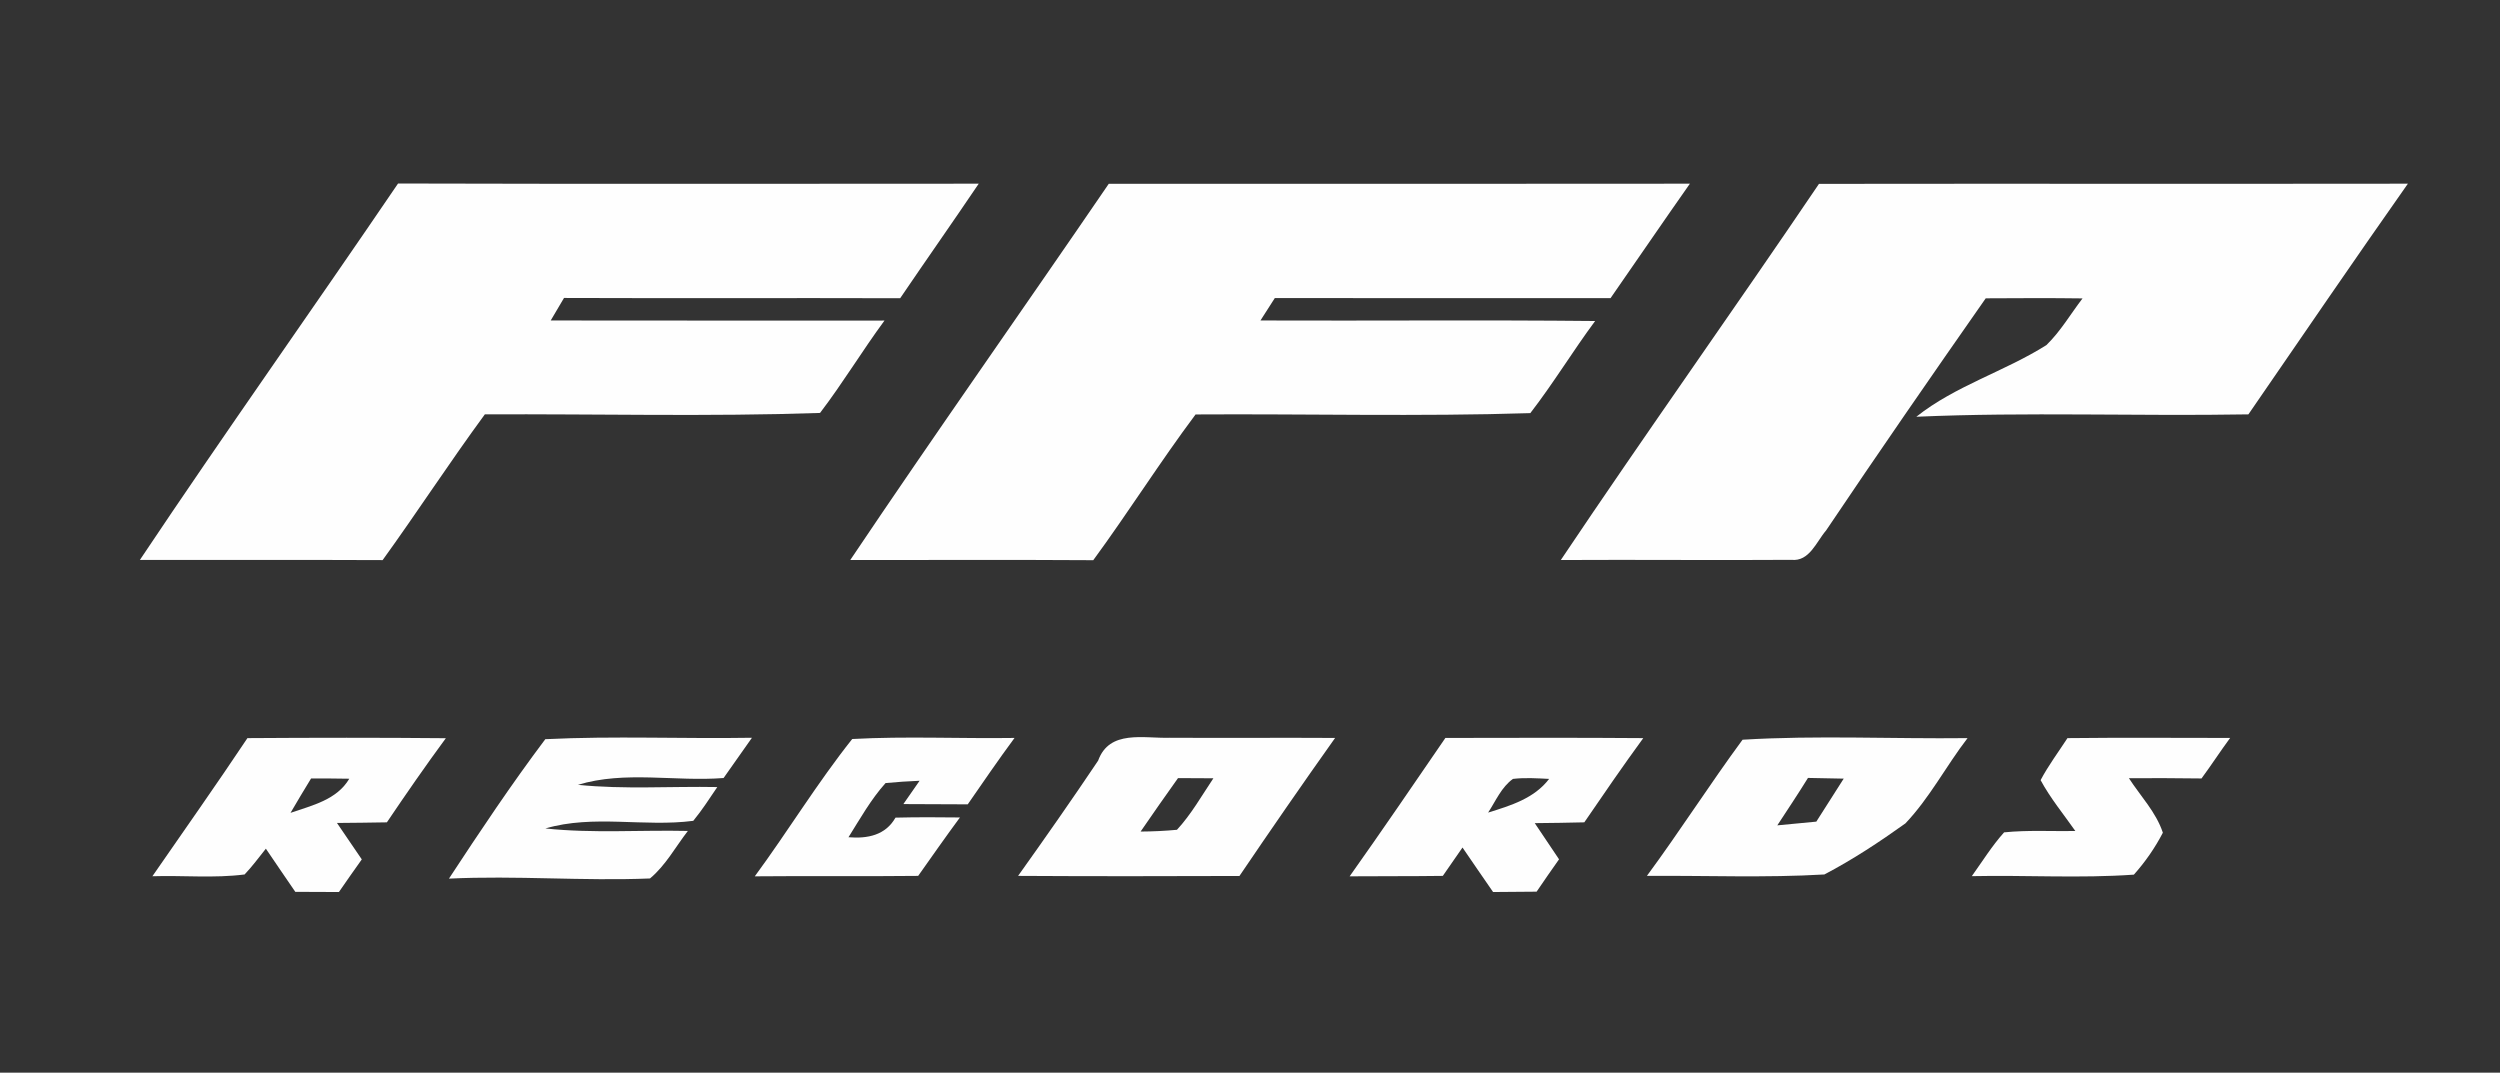 <?xml version="1.0" encoding="UTF-8" ?>
<!DOCTYPE svg PUBLIC "-//W3C//DTD SVG 1.1//EN" "http://www.w3.org/Graphics/SVG/1.1/DTD/svg11.dtd">
<svg width="282pt" height="121pt" viewBox="0 0 282 121" version="1.1" xmlns="http://www.w3.org/2000/svg">
<rect x="0" y="0" width="282" height="121" fill="#333333" stroke="none"/>
<g id="#000000ff">
</g>
<g id="#fefefeff">
<path fill="#fefefe" opacity="1.00" d=" M 15.78 63.16 C 25.31 48.89 35.25 34.90 44.90 20.70 C 66.73 20.76 88.56 20.73 110.40 20.72 C 107.48 25.05 104.47 29.32 101.54 33.64 C 88.90 33.60 76.26 33.66 63.62 33.61 C 63.12 34.46 62.63 35.30 62.12 36.15 C 74.67 36.17 87.22 36.16 99.77 36.16 C 97.26 39.57 95.07 43.21 92.50 46.58 C 79.92 47.01 67.29 46.68 54.69 46.74 C 50.73 52.13 47.08 57.75 43.16 63.18 C 34.03 63.14 24.91 63.17 15.78 63.16 Z" />
<path fill="#fefefe" opacity="1.00" d=" M 125.07 20.73 C 146.92 20.73 168.77 20.75 190.62 20.72 C 187.61 25.00 184.66 29.33 181.67 33.63 C 169.04 33.63 156.42 33.64 143.80 33.62 C 143.39 34.25 142.59 35.52 142.18 36.15 C 154.77 36.20 167.35 36.08 179.93 36.21 C 177.41 39.61 175.21 43.25 172.62 46.60 C 160.05 47.00 147.44 46.67 134.86 46.75 C 130.85 52.11 127.28 57.79 123.32 63.19 C 114.18 63.13 105.05 63.18 95.91 63.17 C 105.48 48.92 115.39 34.90 125.07 20.73 Z" />
<path fill="#fefefe" opacity="1.00" d=" M 205.18 20.74 C 227.32 20.71 249.46 20.75 271.61 20.72 C 265.54 29.34 259.60 38.06 253.62 46.74 C 241.13 46.96 228.63 46.46 216.16 47.01 C 220.57 43.51 226.10 41.91 230.83 38.93 C 232.43 37.38 233.56 35.42 234.91 33.66 C 231.27 33.61 227.63 33.63 223.99 33.65 C 217.91 42.34 211.90 51.03 205.98 59.84 C 204.89 61.10 204.10 63.37 202.07 63.15 C 193.40 63.21 184.73 63.12 176.06 63.17 C 185.61 48.92 195.57 34.95 205.18 20.74 Z" />
<path fill="#fefefe" opacity="1.00" d=" M 17.19 98.84 C 20.77 93.66 24.41 88.51 27.91 83.26 C 35.37 83.21 42.83 83.20 50.29 83.27 C 48.00 86.38 45.80 89.56 43.64 92.76 C 41.76 92.80 39.89 92.81 38.01 92.83 C 38.94 94.20 39.88 95.57 40.81 96.94 C 39.94 98.16 39.08 99.39 38.23 100.62 C 36.59 100.61 34.95 100.61 33.31 100.60 C 32.19 98.99 31.10 97.35 29.99 95.73 C 29.20 96.71 28.46 97.73 27.59 98.64 C 24.15 99.08 20.65 98.73 17.19 98.84 M 35.09 87.81 C 34.31 89.10 33.52 90.39 32.77 91.69 C 35.20 90.85 37.99 90.23 39.40 87.84 C 37.96 87.81 36.53 87.81 35.09 87.81 Z" />
<path fill="#fefefe" opacity="1.00" d=" M 61.51 83.38 C 69.26 83.00 77.05 83.35 84.82 83.22 C 83.76 84.74 82.69 86.25 81.62 87.76 C 76.17 88.19 70.48 86.91 65.19 88.53 C 70.41 89.06 75.67 88.68 80.91 88.78 C 80.03 90.07 79.19 91.39 78.20 92.59 C 72.67 93.31 66.93 91.86 61.52 93.45 C 66.86 94.02 72.23 93.61 77.59 93.73 C 76.20 95.53 75.09 97.61 73.32 99.09 C 65.76 99.40 58.19 98.74 50.64 99.11 C 54.14 93.78 57.68 88.47 61.51 83.38 Z" />
<path fill="#fefefe" opacity="1.00" d=" M 96.13 83.36 C 102.22 83.03 108.34 83.33 114.44 83.24 C 112.62 85.70 110.90 88.22 109.16 90.73 C 106.74 90.72 104.32 90.72 101.90 90.70 C 102.36 90.04 103.27 88.73 103.73 88.07 C 102.45 88.12 101.17 88.21 99.89 88.33 C 98.24 90.17 97.02 92.35 95.71 94.44 C 97.87 94.62 99.89 94.21 101.01 92.23 C 103.43 92.17 105.86 92.18 108.28 92.21 C 106.68 94.38 105.13 96.59 103.57 98.80 C 97.43 98.87 91.29 98.79 85.14 98.85 C 88.89 93.75 92.20 88.30 96.13 83.36 Z" />
<path fill="#fefefe" opacity="1.00" d=" M 123.87 85.80 C 125.14 82.28 129.01 83.31 131.94 83.22 C 138.16 83.26 144.38 83.20 150.60 83.24 C 146.94 88.39 143.35 93.59 139.81 98.81 C 131.49 98.84 123.16 98.85 114.84 98.80 C 117.90 94.51 120.93 90.18 123.87 85.80 M 128.66 93.80 C 130.03 93.79 131.39 93.73 132.76 93.60 C 134.37 91.86 135.55 89.76 136.87 87.79 C 135.87 87.79 133.88 87.78 132.88 87.77 C 131.45 89.77 130.05 91.78 128.66 93.80 Z" />
<path fill="#fefefe" opacity="1.00" d=" M 163.04 83.24 C 170.48 83.23 177.92 83.20 185.36 83.26 C 183.08 86.38 180.89 89.57 178.71 92.76 C 176.85 92.81 174.98 92.83 173.12 92.85 C 174.03 94.21 174.94 95.57 175.86 96.93 C 175.00 98.14 174.16 99.36 173.33 100.58 C 171.69 100.60 170.06 100.61 168.42 100.62 C 167.26 98.96 166.12 97.27 164.97 95.60 C 164.23 96.67 163.49 97.73 162.75 98.80 C 159.25 98.85 155.74 98.82 152.24 98.85 C 155.90 93.69 159.46 88.46 163.04 83.24 M 170.66 87.86 C 169.36 88.79 168.72 90.35 167.86 91.66 C 170.39 90.87 173.06 90.07 174.74 87.86 C 173.38 87.79 172.01 87.70 170.66 87.86 Z" />
<path fill="#fefefe" opacity="1.00" d=" M 196.56 83.44 C 204.99 82.93 213.48 83.36 221.94 83.26 C 219.52 86.40 217.67 90.00 214.93 92.88 C 212.01 94.97 208.98 96.97 205.79 98.64 C 199.13 99.03 192.44 98.75 185.77 98.80 C 189.48 93.77 192.85 88.48 196.56 83.44 M 200.48 93.10 C 201.94 92.97 203.41 92.83 204.88 92.68 C 205.90 91.06 206.95 89.45 207.97 87.83 C 206.96 87.81 204.94 87.77 203.94 87.75 C 202.82 89.56 201.64 91.33 200.48 93.10 Z" />
<path fill="#fefefe" opacity="1.00" d=" M 233.21 83.26 C 239.32 83.19 245.44 83.24 251.56 83.24 C 250.45 84.74 249.44 86.31 248.33 87.81 C 245.60 87.77 242.87 87.77 240.14 87.78 C 241.45 89.80 243.21 91.62 243.97 93.93 C 243.09 95.63 241.98 97.23 240.70 98.66 C 234.63 99.09 228.51 98.70 222.42 98.83 C 223.61 97.17 224.69 95.42 226.06 93.89 C 228.73 93.62 231.42 93.78 234.10 93.74 C 232.77 91.84 231.28 90.04 230.18 88.00 C 231.06 86.34 232.19 84.83 233.21 83.26 Z" />
</g>
</svg>
